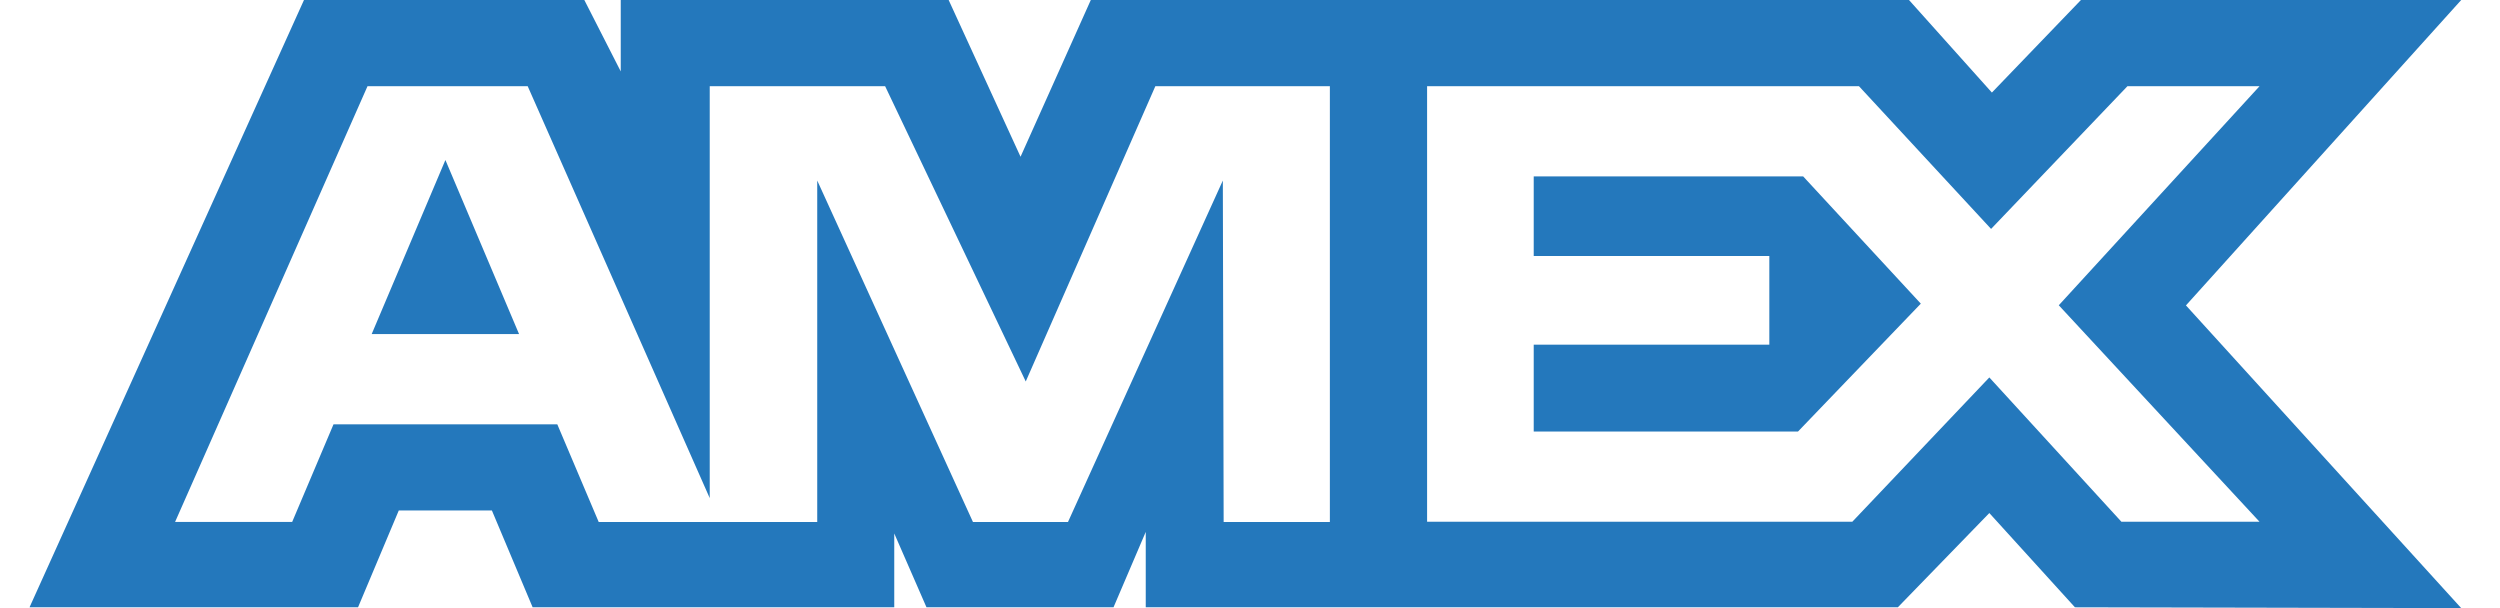 <svg xmlns:xlink="http://www.w3.org/1999/xlink" xmlns="http://www.w3.org/2000/svg" viewBox="0 0 37 9" width="37"  height="9" ><path d="M4.499 0L.437 8.988h4.862l.603-1.433H7.28l.603 1.433h5.352V7.895l.477 1.093h2.768l.477-1.116v1.116h11.131l1.354-1.395 1.267 1.395L36.426 9l-4.074-4.48L36.426 0h-5.628L29.48 1.37 28.253 0H16.144l-1.04 2.32L14.04 0H9.187v1.057L8.648 0H4.499zm.94 1.276H7.81l2.694 6.096V1.276H13.1l2.081 4.37 1.918-4.37h2.583v6.45H18.11l-.012-5.054-2.292 5.054H14.4l-2.305-5.054v5.054H8.861L8.248 6.28H4.936l-.612 1.445H2.591l2.848-6.449zm15.682 0h6.392l1.955 2.112 2.018-2.112h1.955L30.47 4.518l2.971 3.204h-2.044l-1.955-2.136-2.028 2.136h-6.293V1.276zM6.592 2.368L5.501 4.944h2.181l-1.09-2.576zm16.107.244v1.177h3.487v1.312h-3.487v1.286h3.911l1.818-1.893-1.741-1.883h-3.988z" fill="#2478BC"/></svg>